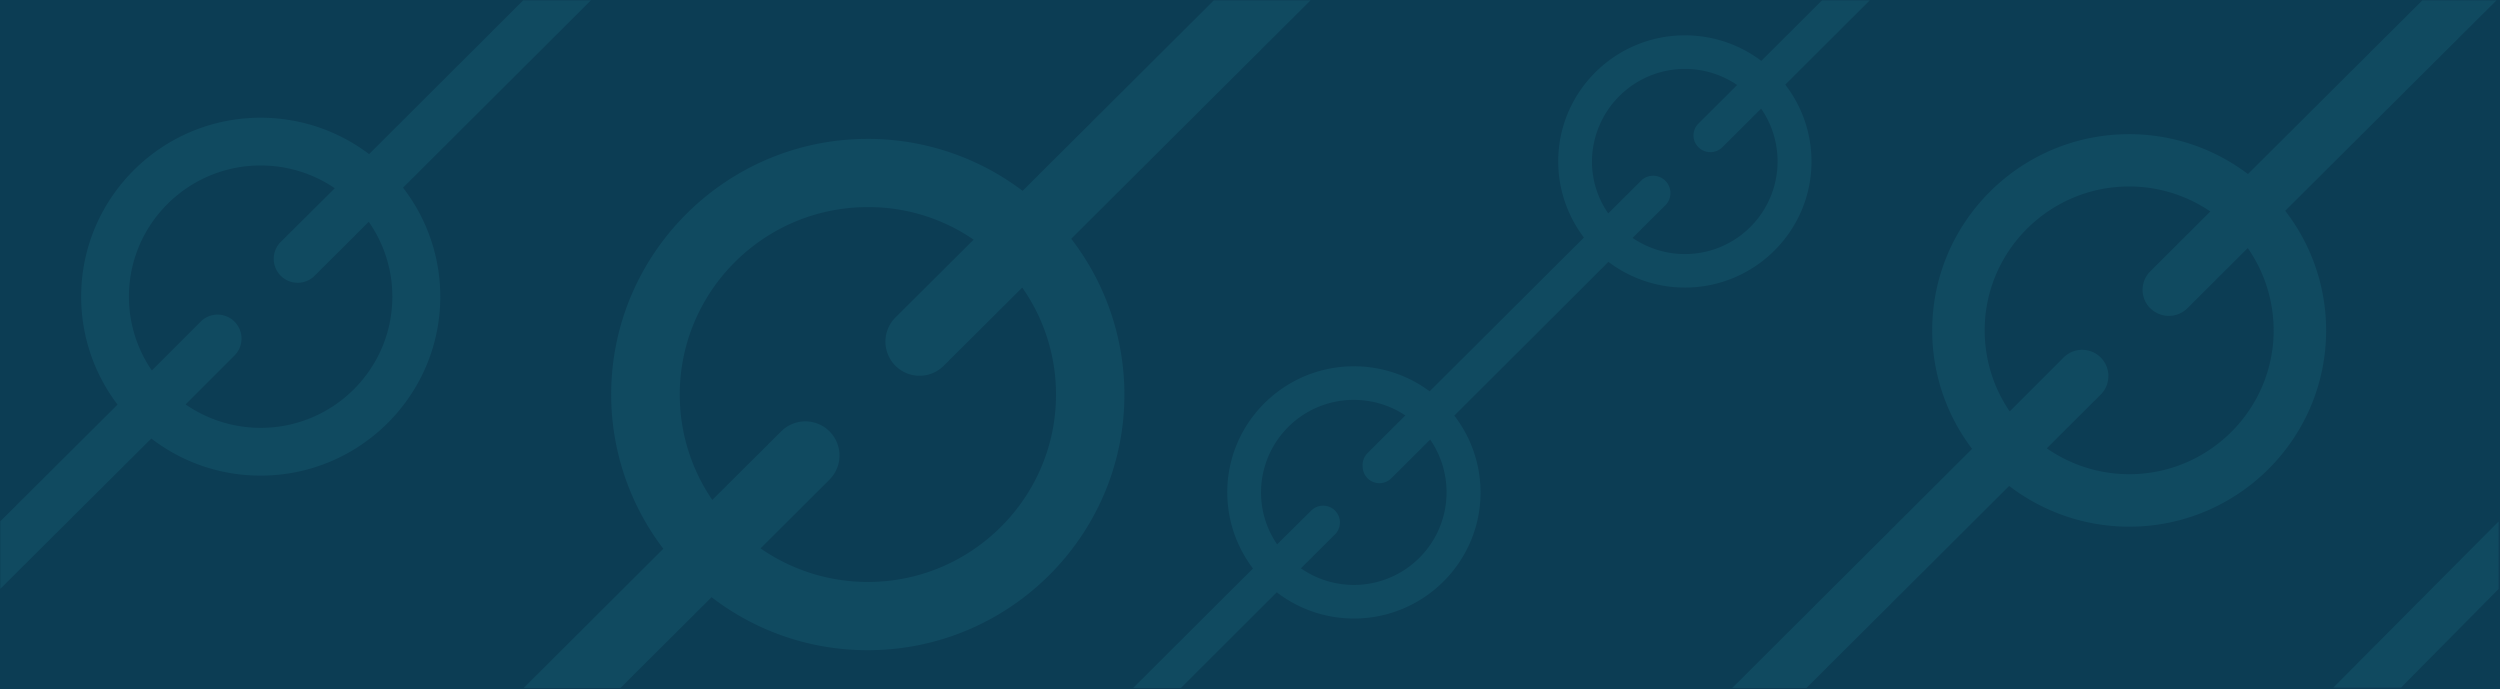 <svg id="Layer_1" data-name="Layer 1" xmlns="http://www.w3.org/2000/svg" viewBox="0 0 1429.2 394.1"><defs><style>.cls-1{fill:#0c3d54;}.cls-2{fill:#104a60;}</style></defs><title>NEW-NEW - EGATIN-Website Elements-PageTitle-BG</title><rect class="cls-1" width="1429.2" height="394.1"/><path class="cls-2" d="M1217,300.9c62.1,0,112.6-50.3,112.6-112.2a111.5,111.5,0,0,0-23.4-68.4L1427,0h-42.4l-99.7,99.3A112.4,112.4,0,0,0,1217,76.5c-62.1,0-112.6,50.3-112.6,112.2a111.8,111.8,0,0,0,22.8,67.7L990.1,393.1h42.4l115.9-115.5A112.8,112.8,0,0,0,1217,300.9Zm0-194.5a82.5,82.5,0,0,1,46.4,14.3l-34.3,34.2a14.9,14.9,0,0,0-.1,21.1h.1a15,15,0,0,0,21.2,0l34.5-34.4a82.4,82.4,0,0,1,14.8,47c0,45.4-37.1,82.3-82.6,82.3a82.7,82.7,0,0,1-47.1-14.8l30.3-30.2a15,15,0,1,0-20.6-21.8,4.6,4.6,0,0,0-.7.7L1148.7,235a82.2,82.2,0,0,1-14.3-46.3C1134.4,143.3,1171.5,106.4,1217,106.4Z" transform="translate(0.2 0.2)"/><polygon class="cls-2" points="1333.9 393.1 1372.6 393.1 1428.4 336.7 1428.4 298.1 1333.9 393.1"/><path class="cls-2" d="M148.8,271.7c56.6,0,102.7-45.9,102.7-102.3a101.6,101.6,0,0,0-21.3-62.3L337.6,0H298.9L210.8,87.9a102.6,102.6,0,0,0-62-20.8C92.2,67.1,46.2,113,46.2,169.4A101.8,101.8,0,0,0,67,231.1L0,297.8v38.6l86.3-85.9A102.3,102.3,0,0,0,148.8,271.7Zm0-177.3a75.4,75.4,0,0,1,42.4,13l-31.4,31.2a13.7,13.7,0,0,0,19.4,19.3l31.4-31.3a74.4,74.4,0,0,1,13.5,42.8c0,41.4-33.8,75-75.3,75A75.6,75.6,0,0,1,105.9,231l27.6-27.6a13.7,13.7,0,0,0-18.4-20.3l-1,1L86.6,211.6a74.6,74.6,0,0,1-13.1-42.2C73.5,128,107.3,94.4,148.8,94.4Z" transform="translate(0.2 0.2)"/><path class="cls-2" d="M773.8,353.4c39.9,0,72.4-32.3,72.4-72.1a71.9,71.9,0,0,0-15-43.9l88.1-87.9A72.6,72.6,0,0,0,963,164.2c39.9,0,72.4-32.3,72.4-72.1a71.9,71.9,0,0,0-15-43.9L1068.7,0h-27.3l-34.7,34.6A72.5,72.5,0,0,0,963,20c-39.9,0-72.4,32.3-72.4,72.1a72,72,0,0,0,14.7,43.5l-88.2,87.9a72.5,72.5,0,0,0-43.3-14.3c-39.9,0-72.4,32.3-72.4,72.1a72,72,0,0,0,14.7,43.5l-68.5,68.3h27.3l54.8-54.7A72.3,72.3,0,0,0,773.8,353.4ZM963,39.2a53,53,0,0,1,29.9,9.2l-22.1,22a9.5,9.5,0,0,0-.2,13.4l.2.2a9.7,9.7,0,0,0,13.6,0l22.2-22.1a53,53,0,0,1-73.5,73.9l19.2-19.1a9.9,9.9,0,0,0-13.7-14.2l-19.4,19.3a51.7,51.7,0,0,1-9.3-29.7A53.2,53.2,0,0,1,963,39.2ZM773.8,228.4a52.9,52.9,0,0,1,29.4,8.9l-21.7,21.6a10,10,0,0,0-2.7,7.9,9.6,9.6,0,0,0,16.4,6.4l22.2-22.1a53,53,0,0,1-73.9,73.6L763,305.3a9.6,9.6,0,1,0-13.6-13.6L729.9,311a52.4,52.4,0,0,1-9.2-29.7,53,53,0,0,1,53.1-52.9Z" transform="translate(0.2 0.2)"/><path class="cls-2" d="M495.9,371.5c80.9,0,146.7-65.6,146.7-146.1a145.9,145.9,0,0,0-30.4-89.1L749,0H693.7L584.4,108.9a146.5,146.5,0,0,0-88.5-29.7c-80.9,0-146.7,65.6-146.7,146.2A145.4,145.4,0,0,0,379,313.5l-79.8,79.6h55.3l52.1-51.9A145.7,145.7,0,0,0,495.9,371.5Zm0-253.3a106.1,106.1,0,0,1,60.5,18.6l-44.7,44.5a19.5,19.5,0,0,0,27.6,27.6h0l44.9-44.7a106.3,106.3,0,0,1,19.3,61.2c0,59-48.3,107.1-107.6,107.1a107.5,107.5,0,0,1-61.3-19.2L474,274a19.5,19.5,0,1,0-27.6-27.6L407,285.6a106.7,106.7,0,0,1-18.6-60.2C388.4,166.3,436.6,118.2,495.9,118.2Z" transform="translate(0.2 0.2)"/></svg>